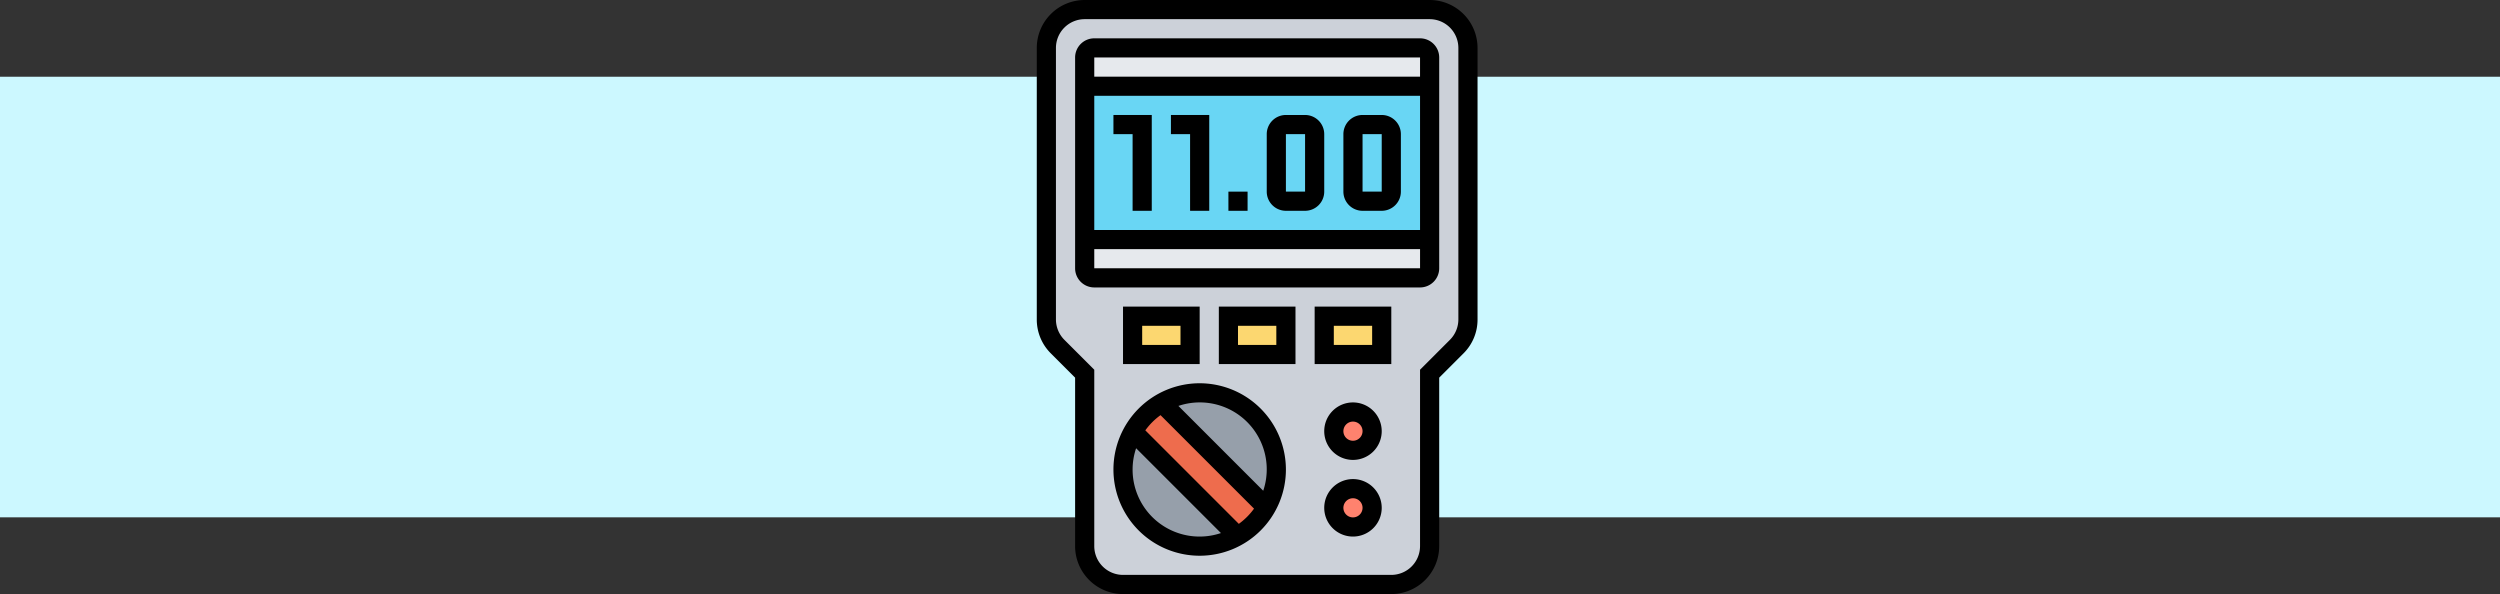 <svg xmlns="http://www.w3.org/2000/svg" width="505" height="120" viewBox="0 0 505 120">
  <rect x="0" y="0" width="505" height="120" fill="#333333" stroke="none"/>
  <g id="Grupo_84314" data-name="Grupo 84314" transform="translate(-810.57 -3250)">
    <rect id="Rectángulo_31407" data-name="Rectángulo 31407" width="505" height="89" transform="translate(810.57 3265.5)" fill="#ccf8ff"/>
    <g id="multimetro" transform="translate(1011 3249)">
      <g id="Grupo_83943" data-name="Grupo 83943" transform="translate(10.935 2.935)">
        <g id="Grupo_83931" data-name="Grupo 83931">
          <path id="Trazado_102263" data-name="Trazado 102263" d="M95.161,9.742V64.594A7.75,7.75,0,0,1,92.9,70.071l-5.477,5.477v34.839a7.74,7.74,0,0,1-7.742,7.742H25.484a7.74,7.74,0,0,1-7.742-7.742V75.548l-5.477-5.477A7.75,7.75,0,0,1,10,64.594V9.742A7.74,7.74,0,0,1,17.742,2H87.419a7.74,7.74,0,0,1,7.742,7.742Z" transform="translate(-10 -2)" fill="#ccd1d9"/>
        </g>
        <g id="Grupo_83932" data-name="Grupo 83932" transform="translate(58.065 96.774)">
          <circle id="Elipse_4123" data-name="Elipse 4123" cx="3.871" cy="3.871" r="3.871" fill="#ff826e"/>
        </g>
        <g id="Grupo_83933" data-name="Grupo 83933" transform="translate(58.065 81.29)">
          <circle id="Elipse_4124" data-name="Elipse 4124" cx="3.871" cy="3.871" r="3.871" fill="#ff826e"/>
        </g>
        <g id="Grupo_83934" data-name="Grupo 83934" transform="translate(56.129 61.935)">
          <path id="Trazado_102264" data-name="Trazado 102264" d="M39,34H50.613v7.742H39Z" transform="translate(-39 -34)" fill="#fcd770"/>
        </g>
        <g id="Grupo_83935" data-name="Grupo 83935" transform="translate(36.774 61.935)">
          <path id="Trazado_102265" data-name="Trazado 102265" d="M29,34H40.613v7.742H29Z" transform="translate(-29 -34)" fill="#fcd770"/>
        </g>
        <g id="Grupo_83936" data-name="Grupo 83936" transform="translate(17.419 61.935)">
          <path id="Trazado_102266" data-name="Trazado 102266" d="M19,34H30.613v7.742H19Z" transform="translate(-19 -34)" fill="#fcd770"/>
        </g>
        <g id="Grupo_83937" data-name="Grupo 83937" transform="translate(15.484 85.258)">
          <path id="Trazado_102267" data-name="Trazado 102267" d="M20.032,46.05l21.1,21.1a15.237,15.237,0,0,1-7.645,2.032A15.48,15.48,0,0,1,18,53.7a15.237,15.237,0,0,1,2.032-7.645Z" transform="translate(-18 -46.05)" fill="#969faa"/>
        </g>
        <g id="Grupo_83938" data-name="Grupo 83938" transform="translate(23.323 77.419)">
          <path id="Trazado_102268" data-name="Trazado 102268" d="M45.179,57.484a15.237,15.237,0,0,1-2.032,7.645l-21.1-21.1A15.237,15.237,0,0,1,29.7,42,15.48,15.48,0,0,1,45.179,57.484Z" transform="translate(-22.05 -42)" fill="#969faa"/>
        </g>
        <g id="Grupo_83939" data-name="Grupo 83939" transform="translate(17.516 79.452)">
          <path id="Trazado_102269" data-name="Trazado 102269" d="M24.856,43.05l21.1,21.1a15.212,15.212,0,0,1-5.806,5.806l-21.1-21.1a15.212,15.212,0,0,1,5.806-5.806Z" transform="translate(-19.05 -43.05)" fill="#ee6c4d"/>
        </g>
        <g id="Grupo_83940" data-name="Grupo 83940" transform="translate(7.742 7.742)">
          <path id="Trazado_102270" data-name="Trazado 102270" d="M83.677,7.935v5.806H14V7.935A1.941,1.941,0,0,1,15.935,6H81.742A1.941,1.941,0,0,1,83.677,7.935Z" transform="translate(-14 -6)" fill="#e6e9ed"/>
        </g>
        <g id="Grupo_83941" data-name="Grupo 83941" transform="translate(7.742 46.452)">
          <path id="Trazado_102271" data-name="Trazado 102271" d="M83.677,26v5.806a1.941,1.941,0,0,1-1.935,1.935H15.935A1.941,1.941,0,0,1,14,31.806V26Z" transform="translate(-14 -26)" fill="#e6e9ed"/>
        </g>
        <g id="Grupo_83942" data-name="Grupo 83942" transform="translate(7.742 15.484)">
          <path id="Trazado_102272" data-name="Trazado 102272" d="M83.677,40.968H14V10H83.677Z" transform="translate(-14 -10)" fill="#69d6f4"/>
        </g>
      </g>
      <g id="Grupo_83944" data-name="Grupo 83944" transform="translate(9 1)">
        <path id="Trazado_102273" data-name="Trazado 102273" d="M20.871,16.871V32.355h3.871V13H17v3.871Z" transform="translate(-1.516 10.226)"/>
        <path id="Trazado_102274" data-name="Trazado 102274" d="M26.871,32.355h3.871V13H23v3.871h3.871Z" transform="translate(4.097 10.226)"/>
        <path id="Trazado_102275" data-name="Trazado 102275" d="M36.871,32.355h3.871a3.875,3.875,0,0,0,3.871-3.871V16.871A3.875,3.875,0,0,0,40.742,13H36.871A3.875,3.875,0,0,0,33,16.871V28.484A3.875,3.875,0,0,0,36.871,32.355Zm0-15.484h3.871l0,11.613H36.871Z" transform="translate(13.452 10.226)"/>
        <path id="Trazado_102276" data-name="Trazado 102276" d="M44.871,32.355h3.871a3.875,3.875,0,0,0,3.871-3.871V16.871A3.875,3.875,0,0,0,48.742,13H44.871A3.875,3.875,0,0,0,41,16.871V28.484A3.875,3.875,0,0,0,44.871,32.355Zm0-15.484h3.871l0,11.613H44.871Z" transform="translate(20.935 10.226)"/>
        <path id="Trazado_102277" data-name="Trazado 102277" d="M29,21h3.871v3.871H29Z" transform="translate(9.71 17.71)"/>
        <path id="Trazado_102278" data-name="Trazado 102278" d="M82.677,5H16.871A3.875,3.875,0,0,0,13,8.871V51.452a3.875,3.875,0,0,0,3.871,3.871H82.677a3.875,3.875,0,0,0,3.871-3.871V8.871A3.875,3.875,0,0,0,82.677,5Zm0,3.871v3.871H16.871V8.871Zm0,7.742,0,27.1H16.871v-27.1ZM16.871,51.452V47.581H82.679v3.871Z" transform="translate(-5.258 2.742)"/>
        <path id="Trazado_102279" data-name="Trazado 102279" d="M88.355,1H18.677A9.688,9.688,0,0,0,9,10.677V65.535a9.614,9.614,0,0,0,2.834,6.842l4.908,4.908v34.037A9.688,9.688,0,0,0,26.419,121H80.613a9.688,9.688,0,0,0,9.677-9.677V77.285L95.2,72.377a9.611,9.611,0,0,0,2.834-6.842V10.677A9.688,9.688,0,0,0,88.355,1Zm5.806,64.535a5.845,5.845,0,0,1-1.7,4.105l-6.043,6.043v35.64a5.814,5.814,0,0,1-5.806,5.806H26.419a5.814,5.814,0,0,1-5.806-5.806V75.683L14.57,69.64a5.845,5.845,0,0,1-1.7-4.105V10.677a5.814,5.814,0,0,1,5.806-5.806H88.355a5.814,5.814,0,0,1,5.806,5.806Z" transform="translate(-9 -1)"/>
        <path id="Trazado_102280" data-name="Trazado 102280" d="M38,44.613H53.484V33H38Zm3.871-7.742h7.742v3.871H41.871Z" transform="translate(18.129 28.935)"/>
        <path id="Trazado_102281" data-name="Trazado 102281" d="M28,44.613H43.484V33H28Zm3.871-7.742h7.742v3.871H31.871Z" transform="translate(8.774 28.935)"/>
        <path id="Trazado_102282" data-name="Trazado 102282" d="M33.484,33H18V44.613H33.484Zm-3.871,7.742H21.871V36.871h7.742Z" transform="translate(-0.581 28.935)"/>
        <path id="Trazado_102283" data-name="Trazado 102283" d="M34.419,41A17.419,17.419,0,1,0,51.839,58.419,17.441,17.441,0,0,0,34.419,41ZM20.871,58.419a13.431,13.431,0,0,1,.71-4.295L38.716,71.259a13.525,13.525,0,0,1-17.845-12.84ZM42.328,69.4,23.441,50.511a13.666,13.666,0,0,1,3.07-3.07L45.4,66.328A13.667,13.667,0,0,1,42.328,69.4Zm4.93-6.683L30.123,45.579A13.52,13.52,0,0,1,47.257,62.714Z" transform="translate(-1.516 36.419)"/>
        <path id="Trazado_102284" data-name="Trazado 102284" d="M44.806,43a5.806,5.806,0,1,0,5.806,5.806A5.814,5.814,0,0,0,44.806,43Zm0,7.742a1.935,1.935,0,1,1,1.935-1.935A1.939,1.939,0,0,1,44.806,50.742Z" transform="translate(19.065 38.29)"/>
        <path id="Trazado_102285" data-name="Trazado 102285" d="M44.806,51a5.806,5.806,0,1,0,5.806,5.806A5.814,5.814,0,0,0,44.806,51Zm0,7.742a1.935,1.935,0,1,1,1.935-1.935A1.939,1.939,0,0,1,44.806,58.742Z" transform="translate(19.065 45.774)"/>
      </g>
    </g>
  </g>
</svg>
